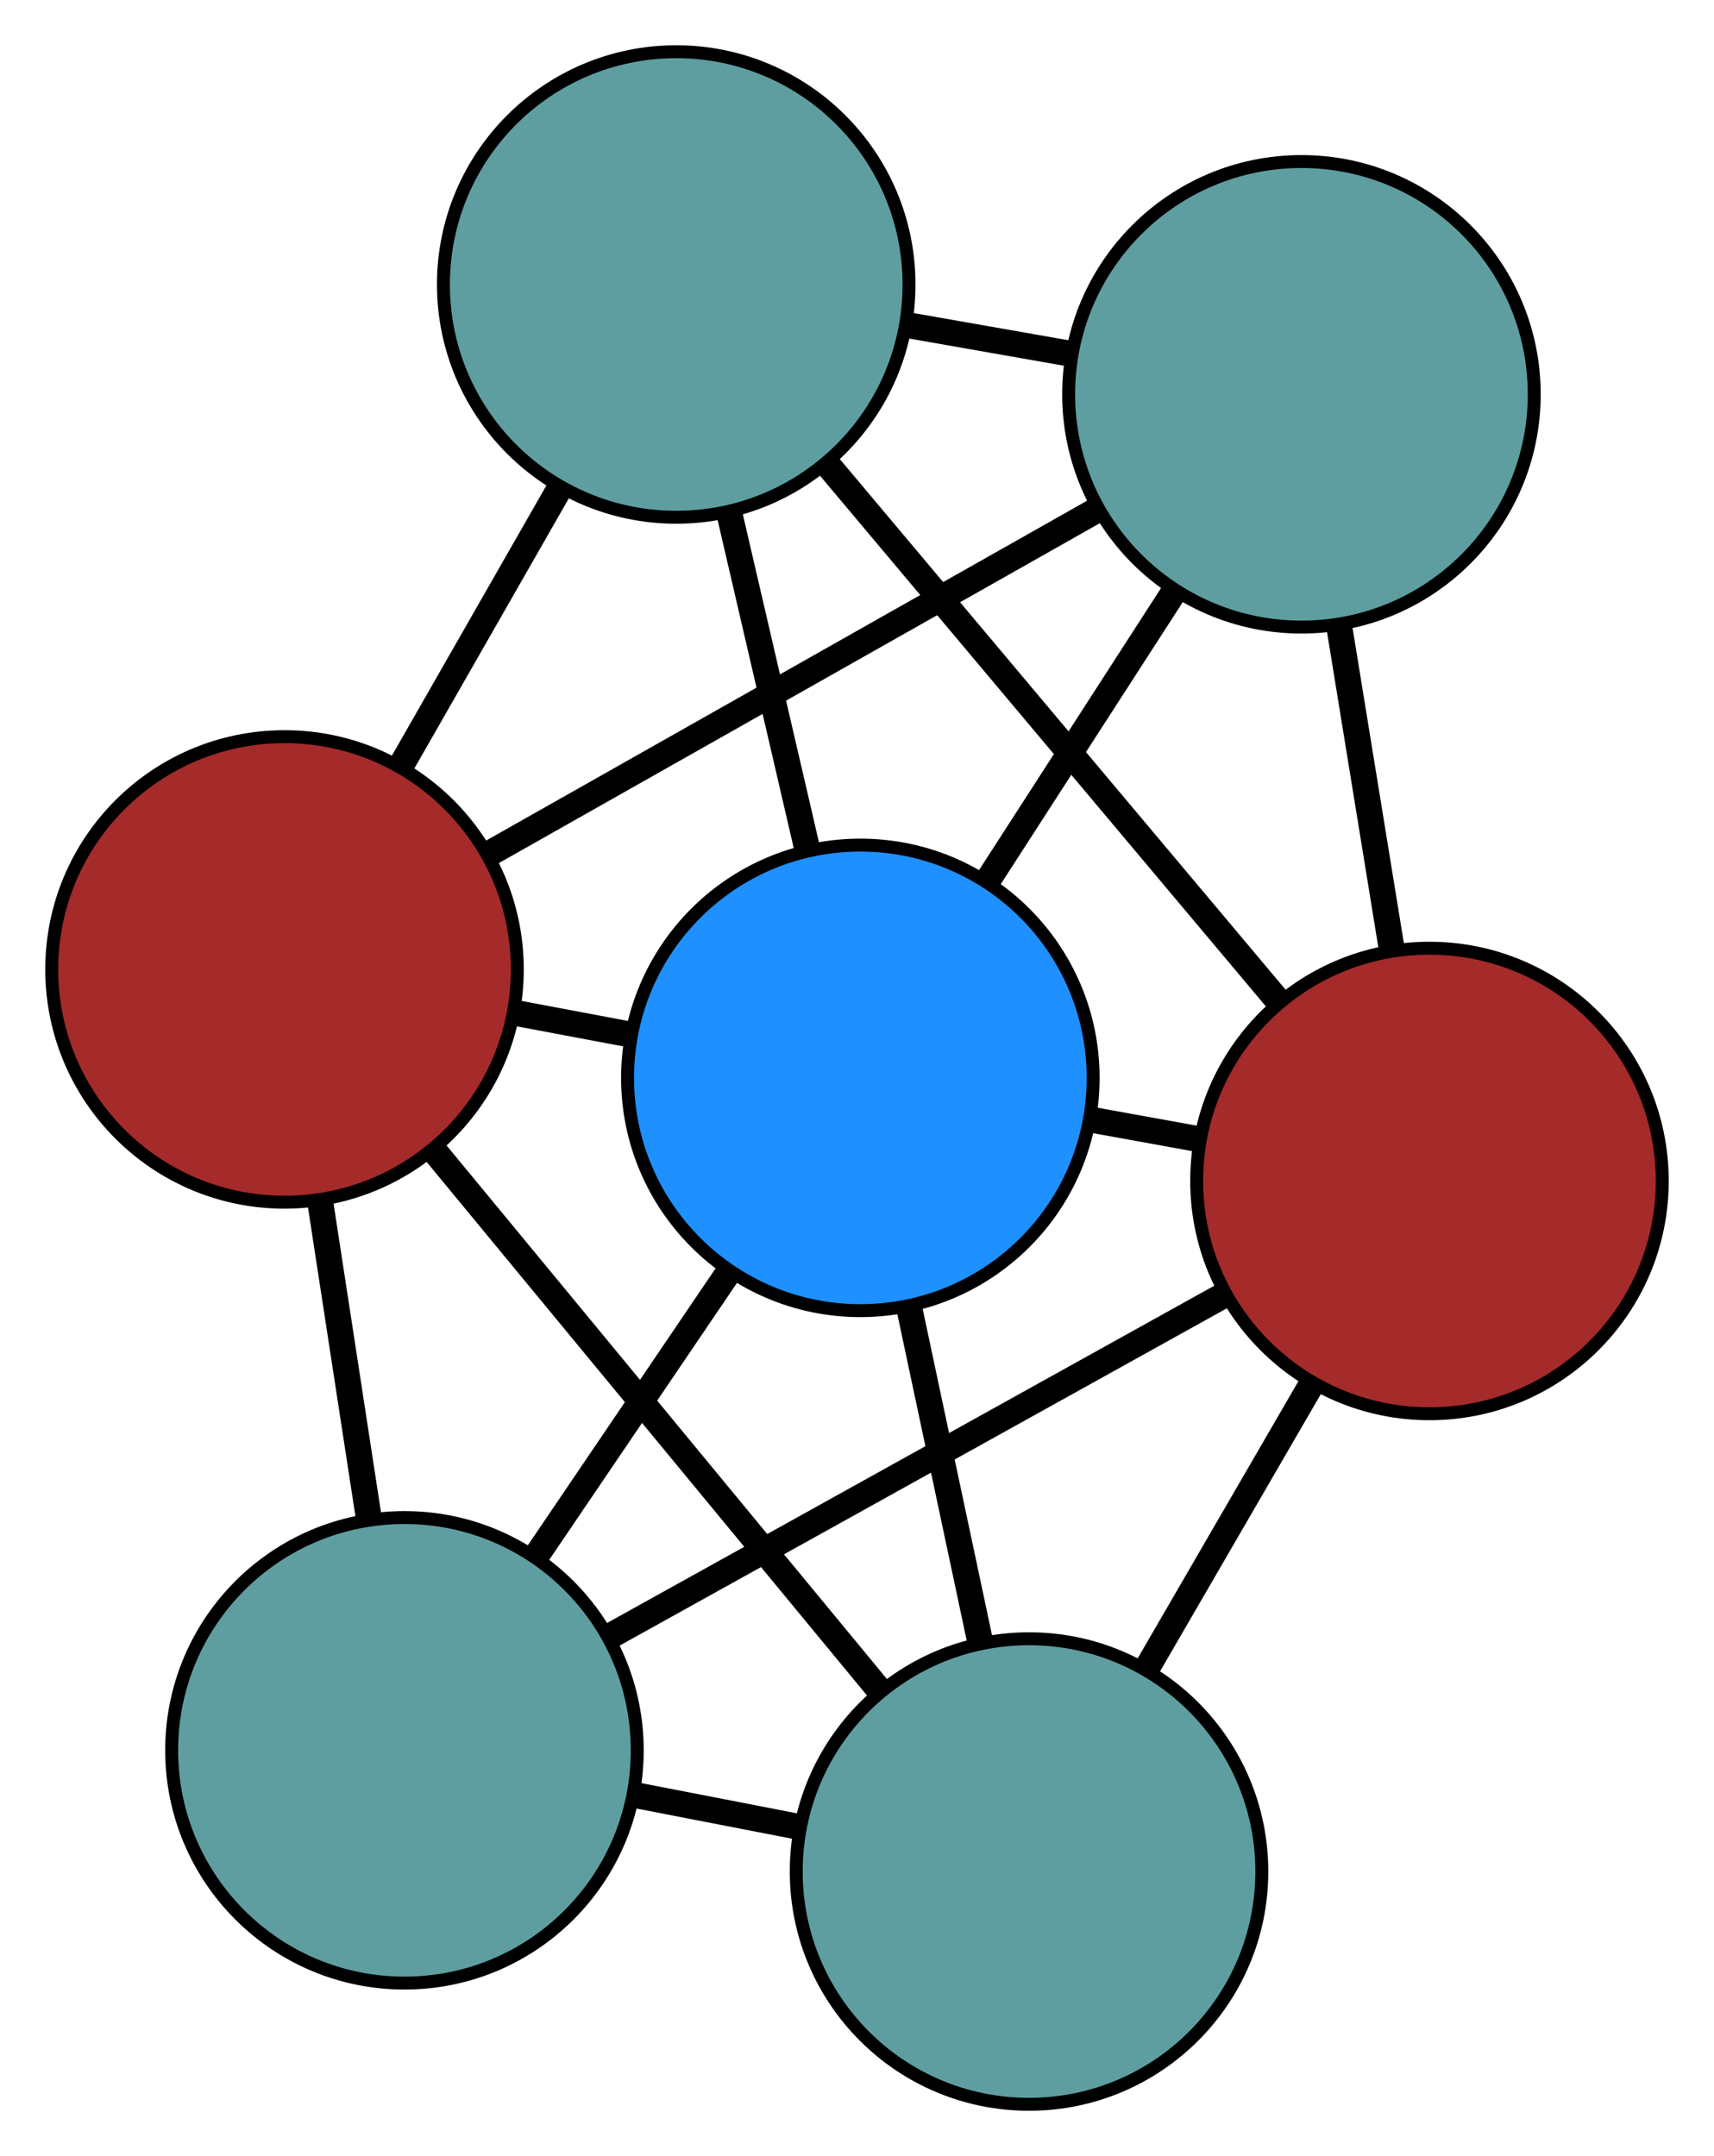 <?xml version="1.0" encoding="UTF-8" standalone="no"?>
<!DOCTYPE svg PUBLIC "-//W3C//DTD SVG 1.1//EN"
 "http://www.w3.org/Graphics/SVG/1.1/DTD/svg11.dtd">
<!-- Generated by graphviz version 2.36.0 (20140111.2315)
 -->
<!-- Title: G Pages: 1 -->
<svg width="100%" height="100%"
 viewBox="0.00 0.00 132.53 166.73" xmlns="http://www.w3.org/2000/svg" xmlns:xlink="http://www.w3.org/1999/xlink">
<g id="graph0" class="graph" transform="scale(1 1) rotate(0) translate(4 162.725)">
<title>G</title>
<!-- 0 -->
<g id="node1" class="node"><title>0</title>
<ellipse fill="cadetblue" stroke="black" cx="27.273" cy="-27.373" rx="18" ry="18"/>
</g>
<!-- 2 -->
<g id="node3" class="node"><title>2</title>
<ellipse fill="cadetblue" stroke="black" cx="75.566" cy="-18" rx="18" ry="18"/>
</g>
<!-- 0&#45;&#45;2 -->
<g id="edge1" class="edge"><title>0&#45;&#45;2</title>
<path fill="none" stroke="black" stroke-width="2" d="M44.982,-23.936C49.181,-23.121 53.661,-22.252 57.86,-21.436"/>
</g>
<!-- 4 -->
<g id="node5" class="node"><title>4</title>
<ellipse fill="brown" stroke="black" cx="106.529" cy="-71.4" rx="18" ry="18"/>
</g>
<!-- 0&#45;&#45;4 -->
<g id="edge2" class="edge"><title>0&#45;&#45;4</title>
<path fill="none" stroke="black" stroke-width="2" d="M43.312,-36.282C57.153,-43.971 77.03,-55.013 90.784,-62.654"/>
</g>
<!-- 5 -->
<g id="node6" class="node"><title>5</title>
<ellipse fill="brown" stroke="black" cx="18" cy="-87.759" rx="18" ry="18"/>
</g>
<!-- 0&#45;&#45;5 -->
<g id="edge3" class="edge"><title>0&#45;&#45;5</title>
<path fill="none" stroke="black" stroke-width="2" d="M24.491,-45.491C23.317,-53.133 21.954,-62.012 20.78,-69.654"/>
</g>
<!-- 6 -->
<g id="node7" class="node"><title>6</title>
<ellipse fill="dodgerblue" stroke="black" cx="62.524" cy="-79.373" rx="18" ry="18"/>
</g>
<!-- 0&#45;&#45;6 -->
<g id="edge4" class="edge"><title>0&#45;&#45;6</title>
<path fill="none" stroke="black" stroke-width="2" d="M37.469,-42.413C42.105,-49.252 47.581,-57.33 52.229,-64.186"/>
</g>
<!-- 1 -->
<g id="node2" class="node"><title>1</title>
<ellipse fill="cadetblue" stroke="black" cx="48.287" cy="-140.725" rx="18" ry="18"/>
</g>
<!-- 3 -->
<g id="node4" class="node"><title>3</title>
<ellipse fill="cadetblue" stroke="black" cx="96.63" cy="-132.233" rx="18" ry="18"/>
</g>
<!-- 1&#45;&#45;3 -->
<g id="edge5" class="edge"><title>1&#45;&#45;3</title>
<path fill="none" stroke="black" stroke-width="2" d="M66.288,-137.563C70.368,-136.846 74.7,-136.085 78.775,-135.369"/>
</g>
<!-- 1&#45;&#45;4 -->
<g id="edge6" class="edge"><title>1&#45;&#45;4</title>
<path fill="none" stroke="black" stroke-width="2" d="M60.073,-126.696C70.178,-114.669 84.66,-97.43 94.76,-85.408"/>
</g>
<!-- 1&#45;&#45;5 -->
<g id="edge7" class="edge"><title>1&#45;&#45;5</title>
<path fill="none" stroke="black" stroke-width="2" d="M39.2,-124.833C35.366,-118.13 30.913,-110.342 27.081,-103.639"/>
</g>
<!-- 1&#45;&#45;6 -->
<g id="edge8" class="edge"><title>1&#45;&#45;6</title>
<path fill="none" stroke="black" stroke-width="2" d="M52.405,-122.98C54.277,-114.911 56.489,-105.381 58.366,-97.291"/>
</g>
<!-- 2&#45;&#45;4 -->
<g id="edge9" class="edge"><title>2&#45;&#45;4</title>
<path fill="none" stroke="black" stroke-width="2" d="M84.688,-33.733C88.684,-40.624 93.364,-48.695 97.365,-55.595"/>
</g>
<!-- 2&#45;&#45;5 -->
<g id="edge10" class="edge"><title>2&#45;&#45;5</title>
<path fill="none" stroke="black" stroke-width="2" d="M63.917,-32.117C53.929,-44.219 39.614,-61.566 29.632,-73.663"/>
</g>
<!-- 2&#45;&#45;6 -->
<g id="edge11" class="edge"><title>2&#45;&#45;6</title>
<path fill="none" stroke="black" stroke-width="2" d="M71.794,-35.752C70.079,-43.823 68.053,-53.356 66.333,-61.449"/>
</g>
<!-- 3&#45;&#45;4 -->
<g id="edge12" class="edge"><title>3&#45;&#45;4</title>
<path fill="none" stroke="black" stroke-width="2" d="M99.546,-114.31C100.824,-106.459 102.32,-97.265 103.599,-89.405"/>
</g>
<!-- 3&#45;&#45;5 -->
<g id="edge13" class="edge"><title>3&#45;&#45;5</title>
<path fill="none" stroke="black" stroke-width="2" d="M80.718,-123.233C67.076,-115.517 47.523,-104.457 33.888,-96.745"/>
</g>
<!-- 3&#45;&#45;6 -->
<g id="edge14" class="edge"><title>3&#45;&#45;6</title>
<path fill="none" stroke="black" stroke-width="2" d="M86.765,-116.943C82.28,-109.991 76.982,-101.781 72.485,-94.811"/>
</g>
<!-- 4&#45;&#45;6 -->
<g id="edge15" class="edge"><title>4&#45;&#45;6</title>
<path fill="none" stroke="black" stroke-width="2" d="M88.63,-74.643C85.87,-75.143 83.021,-75.659 80.264,-76.159"/>
</g>
<!-- 5&#45;&#45;6 -->
<g id="edge16" class="edge"><title>5&#45;&#45;6</title>
<path fill="none" stroke="black" stroke-width="2" d="M35.853,-84.396C38.756,-83.849 41.764,-83.283 44.667,-82.736"/>
</g>
</g>
</svg>


